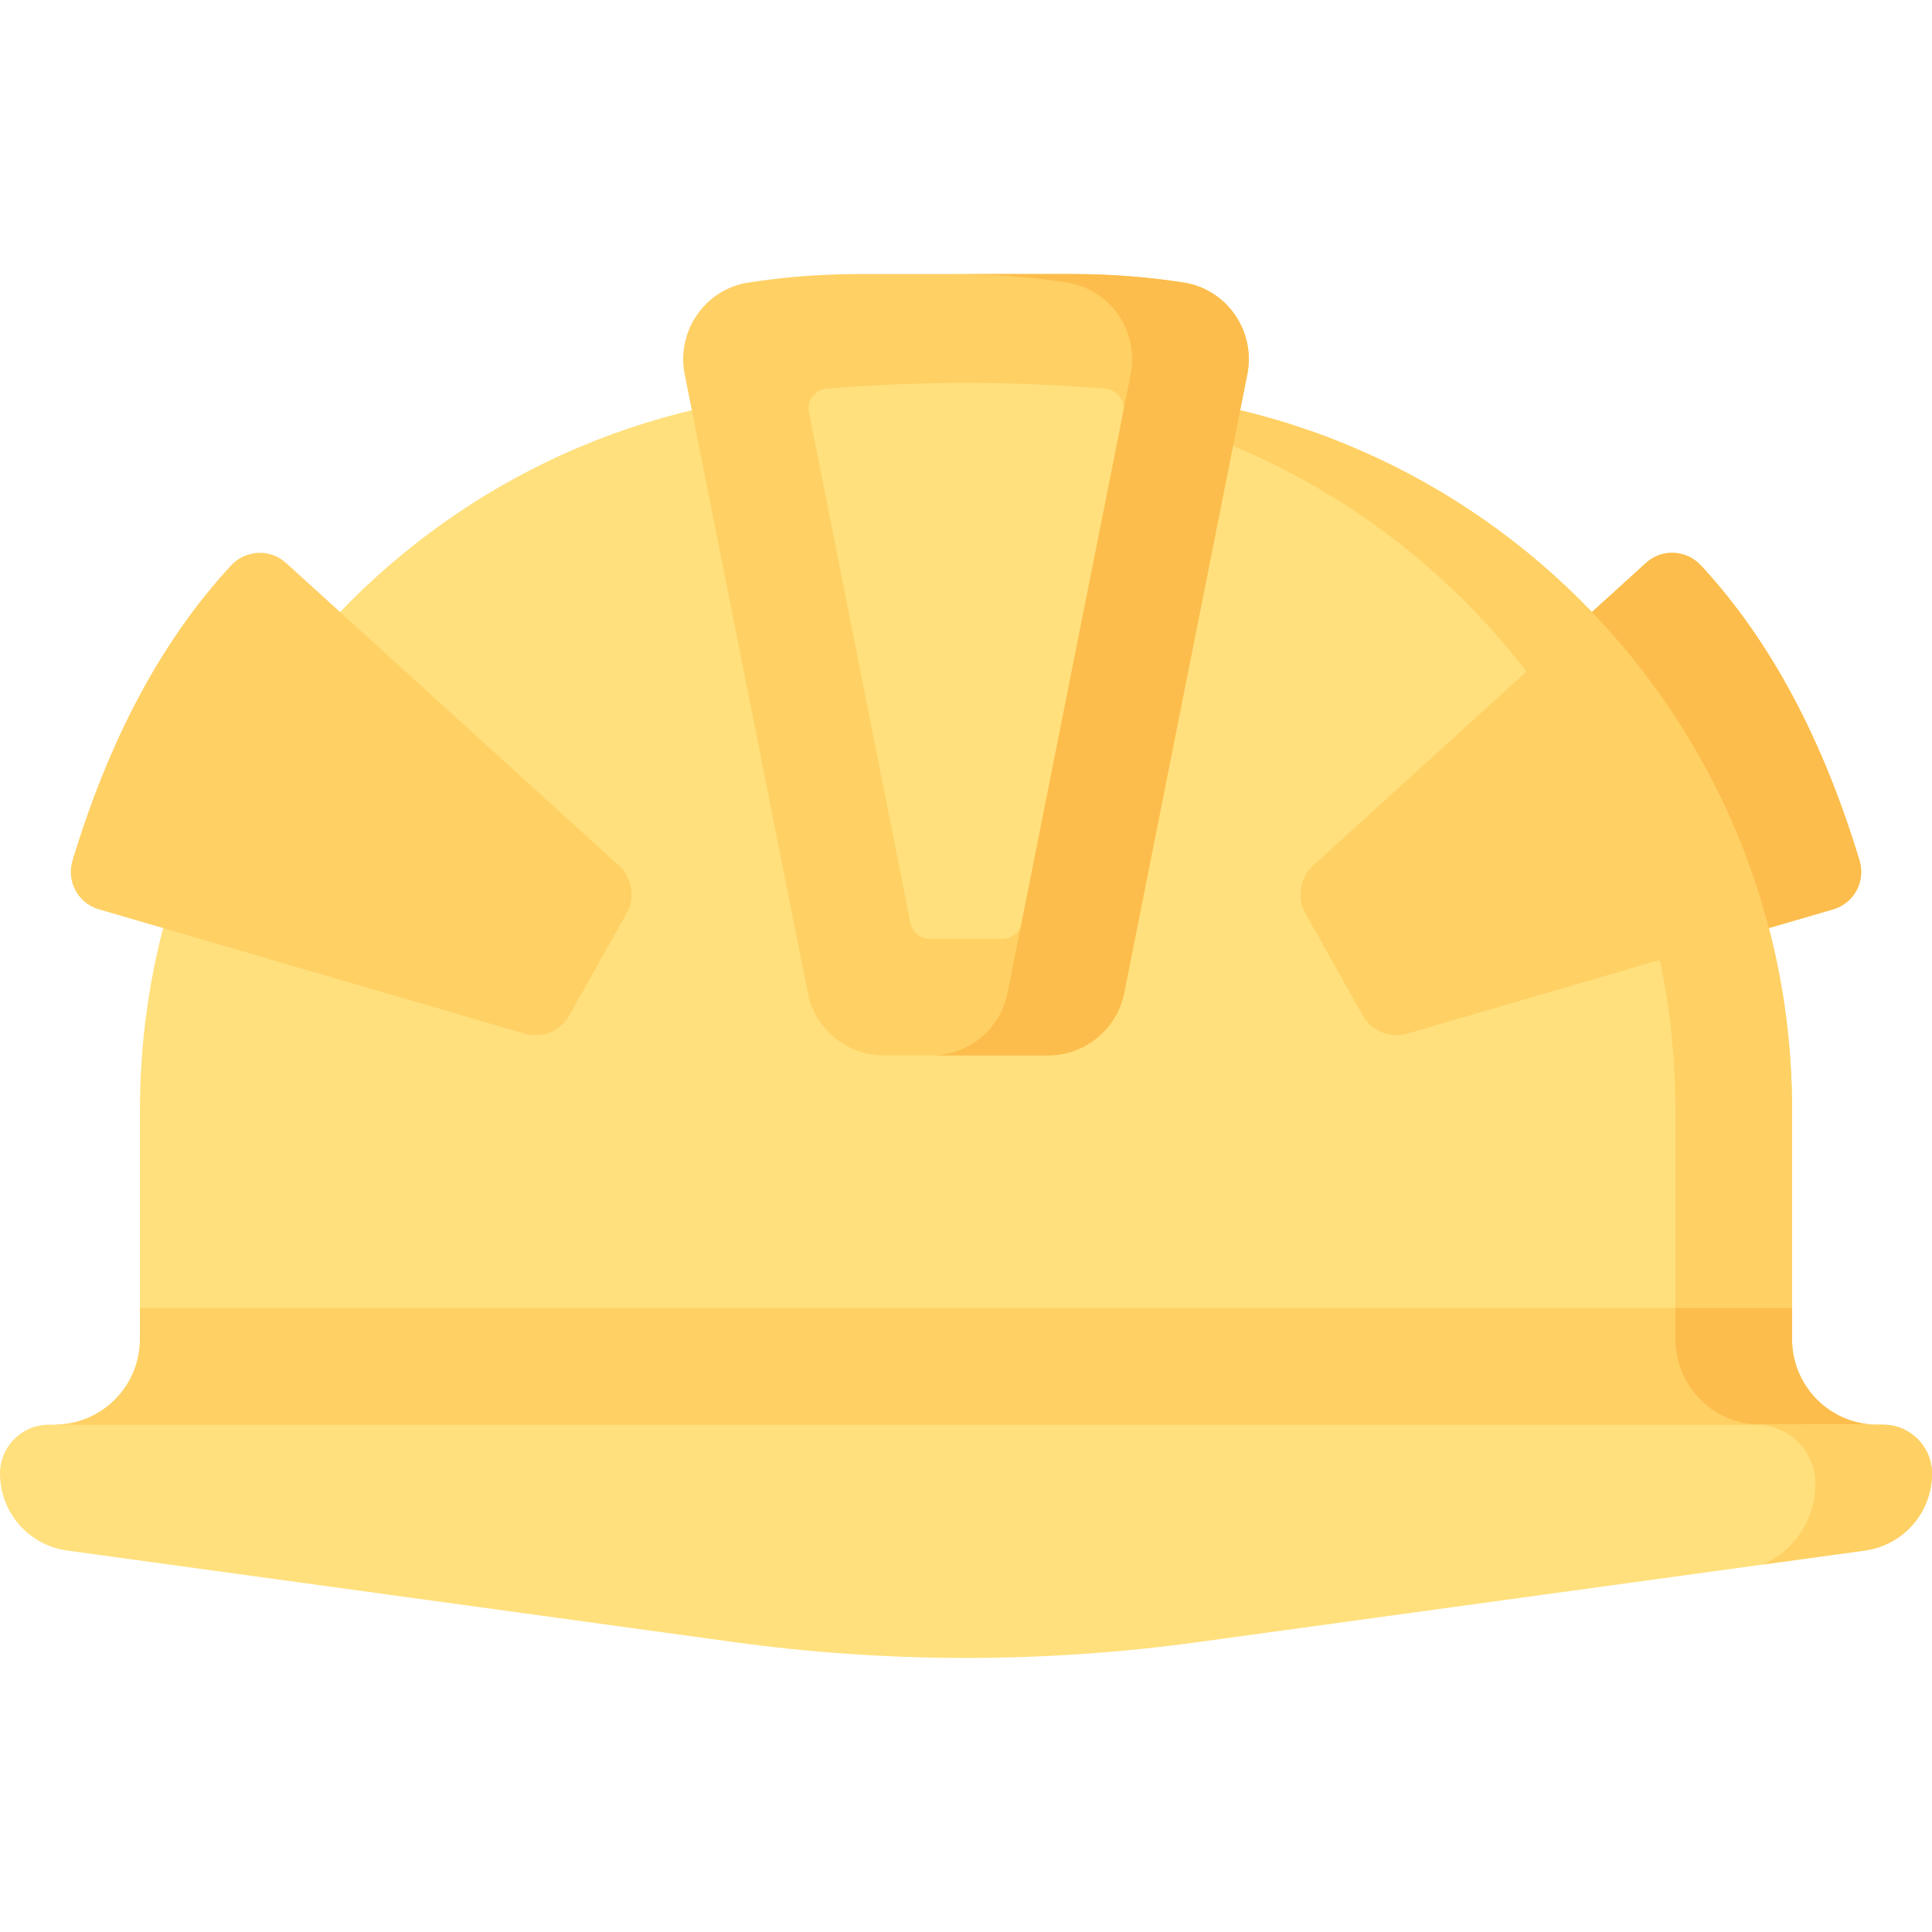 <svg id="Capa_1" enable-background="new 0 0 512 512" height="512" viewBox="0 0 512 512" width="512" xmlns="http://www.w3.org/2000/svg"><g><path d="m474.913 354.897v-60.781c0-16.71-2.15-32.917-6.19-48.361-36.724-18.089-46.057-36.089-46.839-83.551-34.686-36.16-83.492-58.672-137.555-58.672h-56.66c-105.256 0-190.583 85.327-190.583 190.583v60.781c0 12.517-10.147 22.664-22.664 22.664l241.578 21.635 241.577-21.634c-12.517 0-22.664-10.147-22.664-22.664z" fill="#ffe07d"/><path d="m474.913 354.897v-60.781c0-16.71-2.151-32.917-6.19-48.36-24.723-25.256-36.723-55.256-46.841-83.552-34.686-36.159-83.491-58.671-137.552-58.671h-30.905c105.254 0 190.584 85.33 190.584 190.583v60.781z" fill="#ffd064"/><path d="m477.577 377.561-221.577 20.106-241.577-20.106c12.517 0 22.664-10.147 22.664-22.664v-8.241h417.827v8.241c-.001 12.517 10.147 22.664 22.663 22.664z" fill="#ffd064"/><path d="m497.577 377.561h-30.905c-12.517 0-22.664-10.147-22.664-22.664v-8.241h30.905v8.241c0 12.517 10.148 22.664 22.664 22.664z" fill="#fcbd4c"/><path d="m450.741 149.832c18.832 20.321 32.502 46.7 42.051 78.239 1.662 5.491-1.466 11.291-6.972 12.899l-112.832 32.947c-4.602 1.344-9.523-.665-11.87-4.845l-15.176-27.03c-2.35-4.185-1.498-9.437 2.053-12.666l88.216-80.203c4.198-3.818 10.673-3.503 14.53.659z" fill="#ffd064"/><path d="m485.823 240.97-17.06 4.976c-8.314-31.946-24.714-60.626-46.894-83.733l14.34-13.042c4.203-3.812 10.673-3.503 14.536.659 18.832 20.325 32.502 46.698 42.052 78.242 1.659 5.491-1.473 11.291-6.974 12.898z" fill="#fcbd4c"/><path d="m61.259 149.832c-18.832 20.321-32.502 46.7-42.051 78.239-1.662 5.491 1.466 11.291 6.972 12.899l112.832 32.947c4.602 1.344 9.523-.665 11.87-4.845l15.176-27.03c2.35-4.185 1.498-9.437-2.053-12.666l-88.215-80.204c-4.199-3.817-10.674-3.502-14.531.66z" fill="#ffd064"/><path d="m313.661 74.873c11.521 1.78 19.159 12.924 16.883 24.357l-32.616 163.878c-1.916 9.642-10.374 16.586-20.202 16.586h-43.453c-9.828 0-18.286-6.943-20.202-16.586l-32.615-163.878c-2.275-11.433 5.363-22.577 16.883-24.357 9.56-1.477 19.356-2.245 29.331-2.245h56.66c9.975 0 19.77.768 29.331 2.245z" fill="#ffd064"/><path d="m265.679 248.789h-19.358c-2.458 0-4.573-1.737-5.052-4.148l-26.905-135.485c-.601-3.026 1.576-5.884 4.65-6.141 24.657-2.056 49.315-2.056 73.972 0 3.074.256 5.251 3.115 4.65 6.141l2.697 65.975-29.602 69.51c-.479 2.411-2.594 4.148-5.052 4.148z" fill="#ffe07d"/><path d="m330.544 99.227-32.616 163.881c-1.916 9.643-10.374 16.586-20.202 16.586h-30.905c9.828 0 18.286-6.943 20.202-16.586l32.616-163.881c2.277-11.435-5.367-22.571-16.885-24.354-9.56-1.473-19.357-2.246-29.329-2.246h30.905c9.972 0 19.769.773 29.329 2.246 11.518 1.783 19.162 12.919 16.885 24.354z" fill="#fcbd4c"/><path d="m494.199 410.911-176.675 24.257c-20.388 2.799-40.944 4.204-61.524 4.204-20.58 0-41.135-1.405-61.524-4.204l-176.675-24.257c-10.2-1.401-17.801-10.116-17.801-20.412 0-7.145 5.792-12.937 12.937-12.937h486.125c7.145 0 12.937 5.792 12.937 12.937.001 10.296-7.6 19.011-17.8 20.412z" fill="#ffe07d"/><path d="m512 390.5c0 5.151-1.896 9.9-5.079 13.537-3.173 3.647-7.623 6.171-12.723 6.871l-27.022 3.709c3.163-1.391 5.944-3.461 8.169-6.016 3.595-4.131 5.748-9.509 5.748-15.35 0-8.664-7.026-15.69-15.69-15.69h33.656c7.151 0 12.941 5.79 12.941 12.939z" fill="#ffd064"/></g></svg>